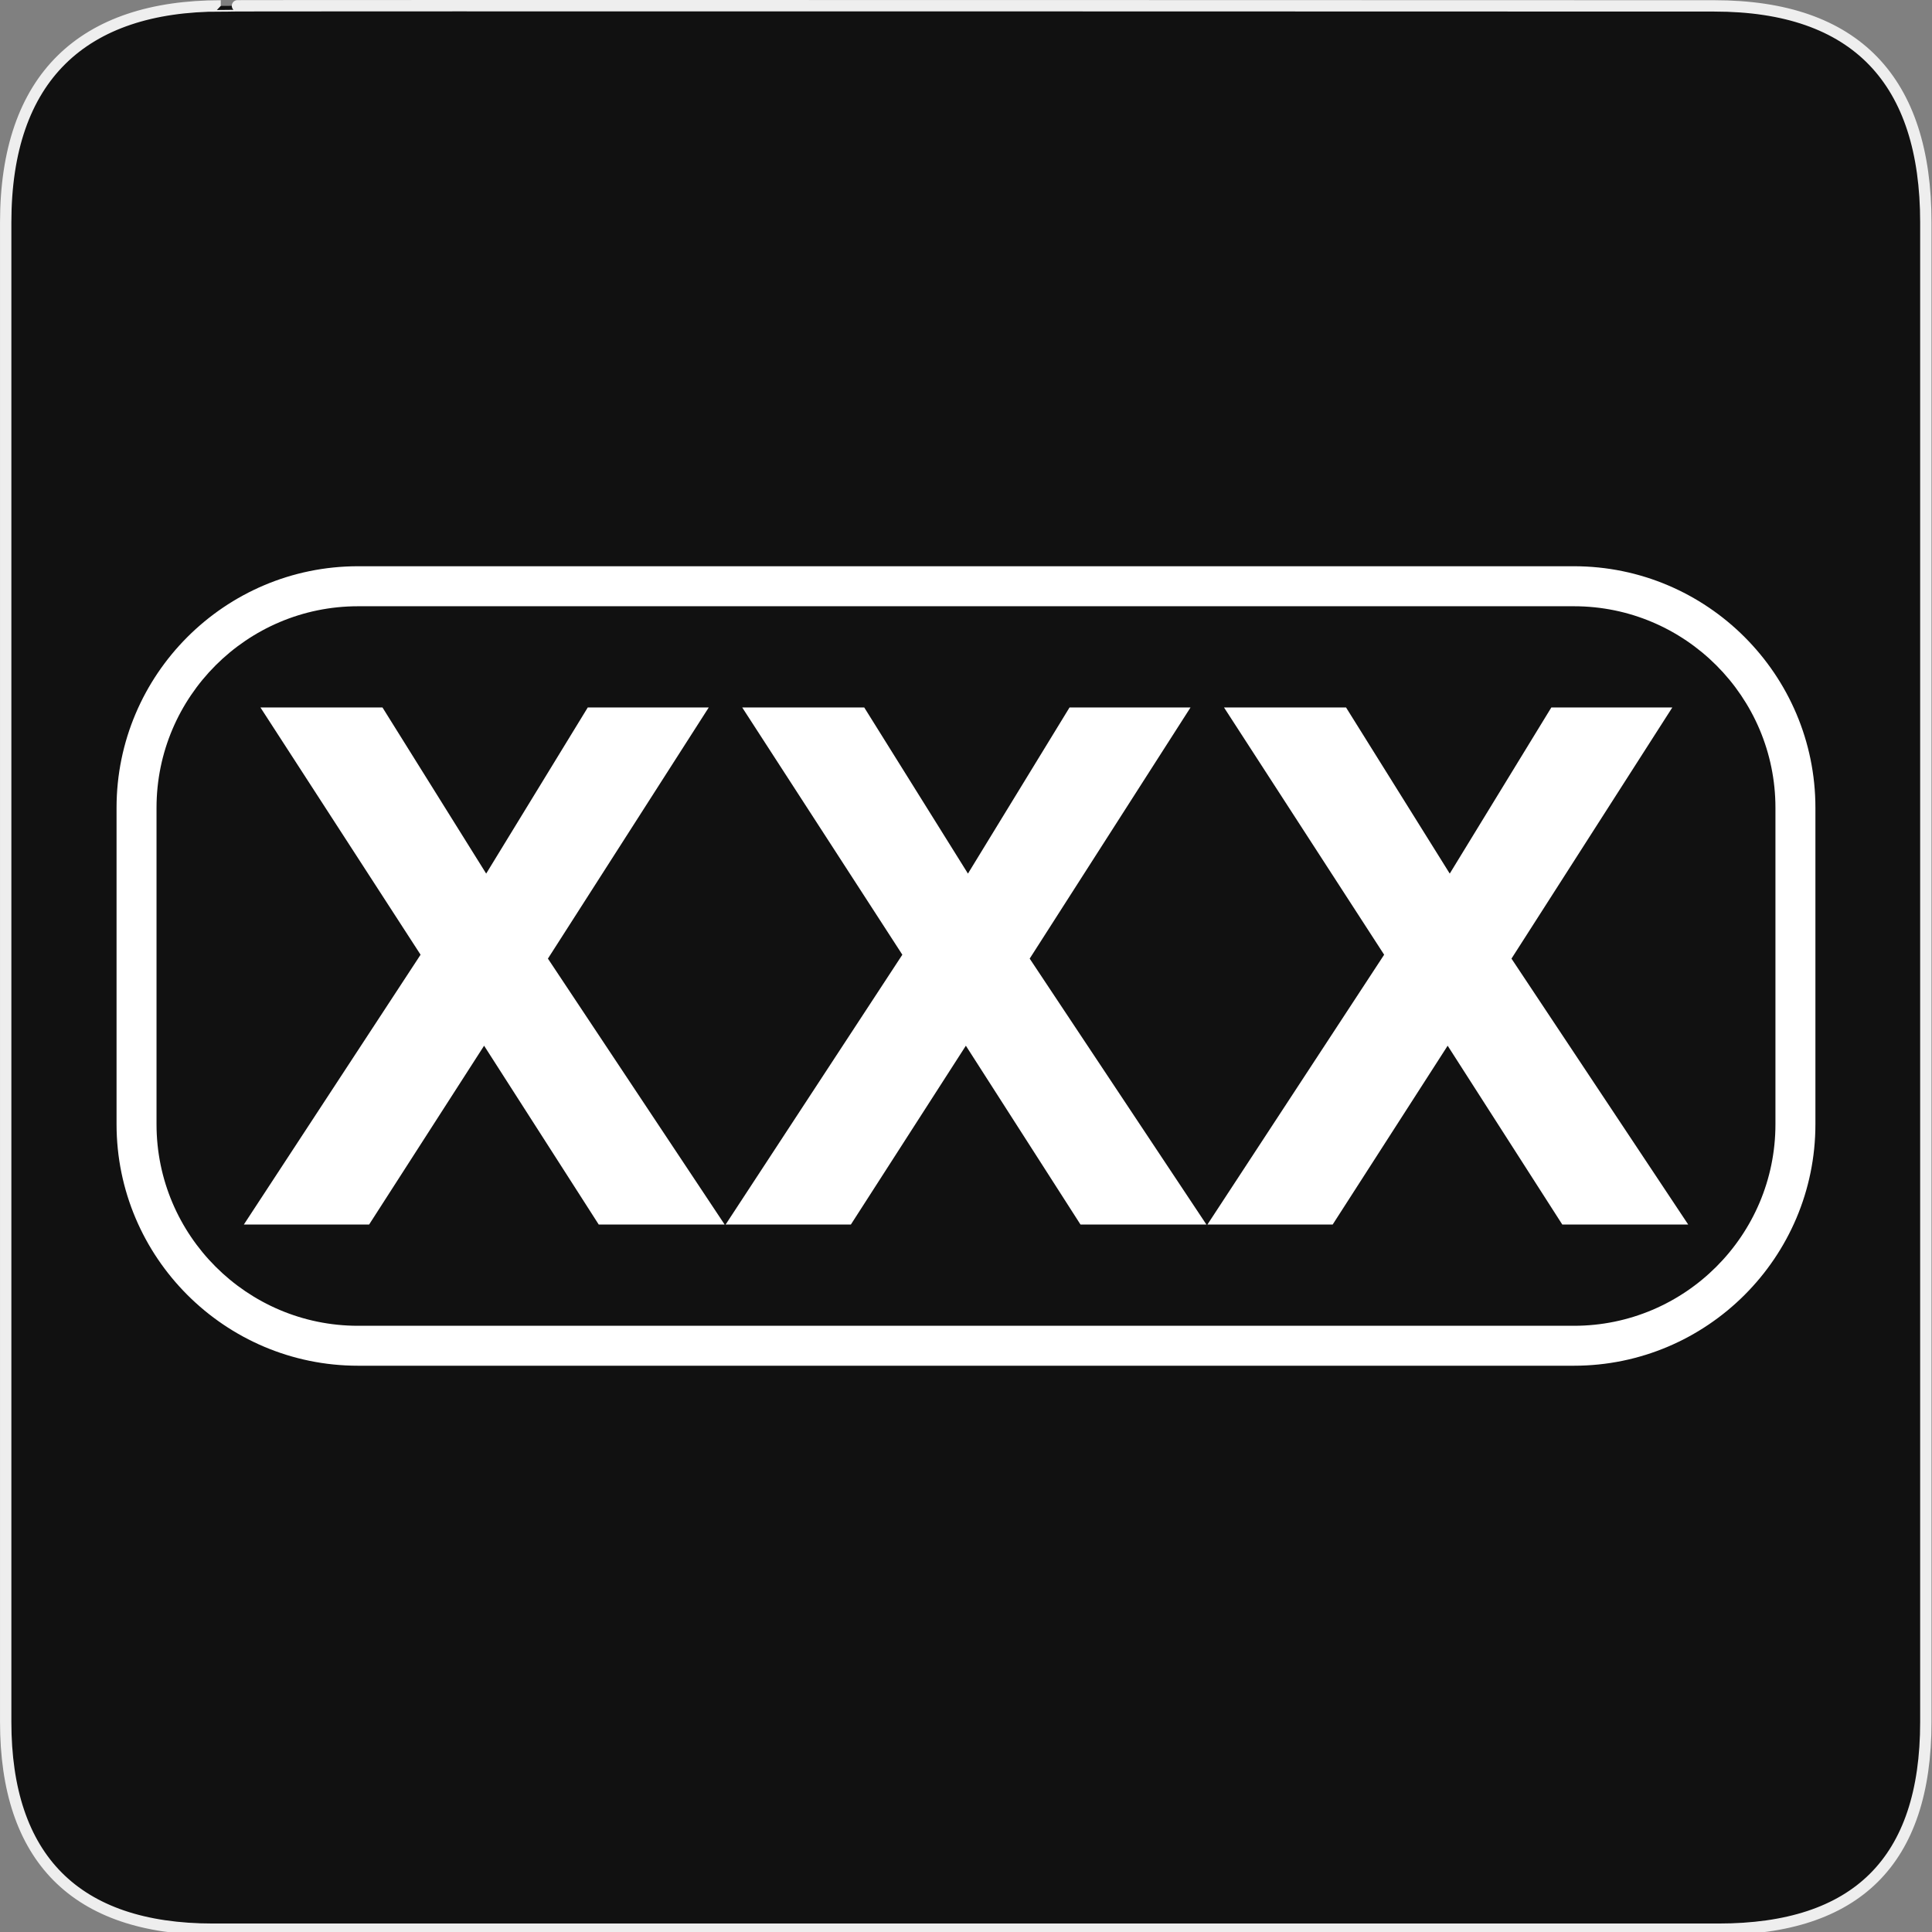 <svg xmlns="http://www.w3.org/2000/svg" viewBox="0 0 580 580" enable-background="new 0 0 580 580"><rect x="0" y="0" width="580" height="580" fill="#808080" stroke="none"/><path fill="#111" stroke="#eee" stroke-width="3.408" d="m66.28 1.768c-41.34 0-64.57 21.371-64.57 65.04v450.12c0 40.844 20.895 62.23 62.19 62.23h452.02c41.31 0 62.23-20.315 62.23-62.23v-450.12c0-42.602-20.923-65.04-63.52-65.04-.003 0-448.5-.143-448.35 0z"/><g fill="#fff"><path d="m472.5 410h-365.01c-39.975 0-72.5-32.522-72.5-72.5v-95.01c0-39.975 32.521-72.5 72.5-72.5h365.01c39.974 0 72.5 32.521 72.5 72.5v95.01c0 39.974-32.522 72.5-72.5 72.5m-365.01-228c-33.36 0-60.5 27.14-60.5 60.5v95.01c0 33.36 27.14 60.5 60.5 60.5h365.01c33.36 0 60.5-27.14 60.5-60.5v-95.01c0-33.36-27.14-60.5-60.5-60.5h-365.01"/><path d="m73.21 367.61l53.05-80.999-48.07-74.22h36.635l31.13 49.869 30.494-49.869h36.32l-48.28 75.39 53.05 79.83h-37.799l-34.411-53.682-34.517 53.682h-37.588"/><path d="m217.84 367.61l53.05-80.999-48.07-74.22h36.635l31.13 49.869 30.494-49.869h36.32l-48.28 75.39 53.05 79.83h-37.8l-34.411-53.682-34.518 53.682h-37.587"/><path d="m362.48 367.61l53.05-80.999-48.07-74.22h36.635l31.13 49.869 30.493-49.869h36.32l-48.28 75.39 53.05 79.83h-37.8l-34.411-53.682-34.517 53.682h-37.588"/></g></svg>